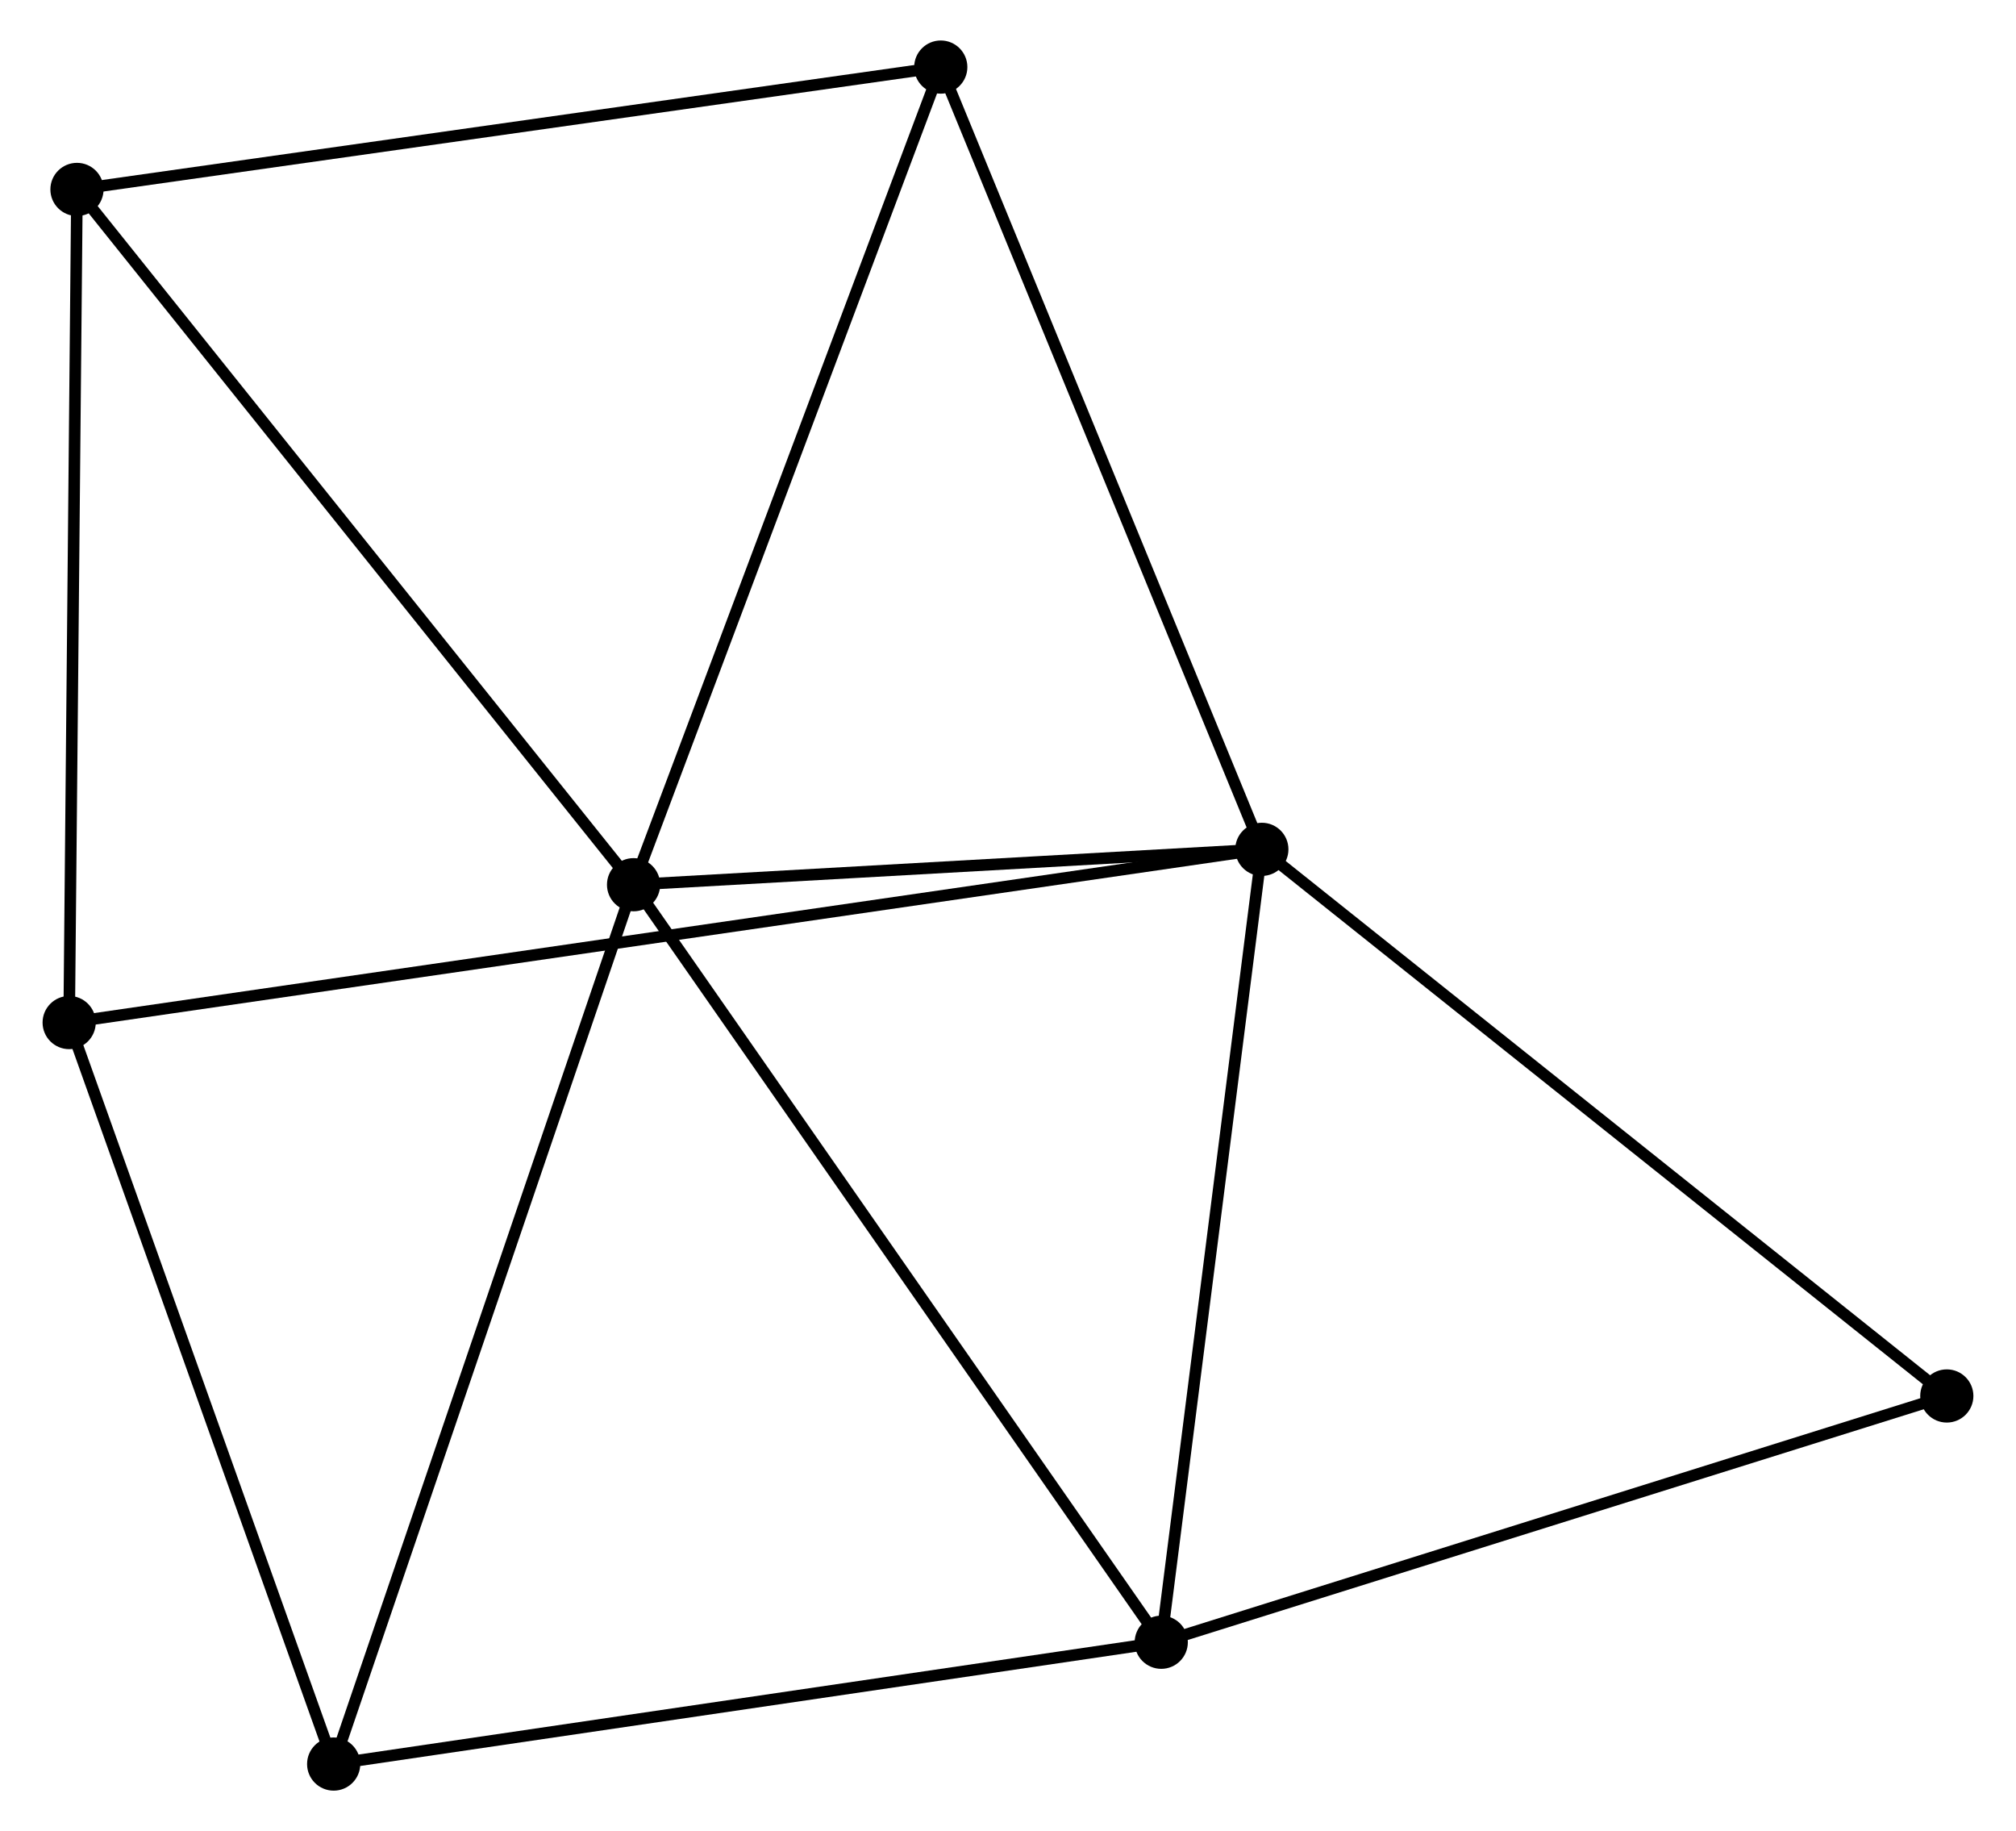 <?xml version="1.0" encoding="UTF-8" standalone="no"?>
<!DOCTYPE svg PUBLIC "-//W3C//DTD SVG 1.1//EN"
 "http://www.w3.org/Graphics/SVG/1.1/DTD/svg11.dtd">
<!-- Generated by graphviz version 2.36.0 (20140111.2315)
 -->
<!-- Title: %3 Pages: 1 -->
<svg width="174pt" height="158pt"
 viewBox="0.00 0.00 174.00 158.33" xmlns="http://www.w3.org/2000/svg" xmlns:xlink="http://www.w3.org/1999/xlink">
<g id="graph0" class="graph" transform="scale(1 1) rotate(0) translate(4 154.333)">
<title>%3</title>
<!-- 0 -->
<g id="node1" class="node"><title>0</title>
<ellipse fill="black" stroke="black" cx="50.615" cy="-77.834" rx="1.8" ry="1.8"/>
</g>
<!-- 1 -->
<g id="node2" class="node"><title>1</title>
<ellipse fill="black" stroke="black" cx="104.955" cy="-80.892" rx="1.8" ry="1.8"/>
</g>
<!-- 0&#45;&#45;1 -->
<g id="edge1" class="edge"><title>0&#45;&#45;1</title>
<path fill="none" stroke="black" d="M52.423,-77.936C60.673,-78.4 94.705,-80.316 103.084,-80.787"/>
</g>
<!-- 2 -->
<g id="node3" class="node"><title>2</title>
<ellipse fill="black" stroke="black" cx="96.255" cy="-12.332" rx="1.8" ry="1.8"/>
</g>
<!-- 0&#45;&#45;2 -->
<g id="edge2" class="edge"><title>0&#45;&#45;2</title>
<path fill="none" stroke="black" d="M51.743,-76.215C58.002,-67.231 88.42,-23.577 94.999,-14.135"/>
</g>
<!-- 3 -->
<g id="node4" class="node"><title>3</title>
<ellipse fill="black" stroke="black" cx="2.475" cy="-137.953" rx="1.8" ry="1.8"/>
</g>
<!-- 0&#45;&#45;3 -->
<g id="edge3" class="edge"><title>0&#45;&#45;3</title>
<path fill="none" stroke="black" d="M49.425,-79.32C42.822,-87.565 10.739,-127.632 3.8,-136.298"/>
</g>
<!-- 4 -->
<g id="node5" class="node"><title>4</title>
<ellipse fill="black" stroke="black" cx="24.677" cy="-1.8" rx="1.8" ry="1.8"/>
</g>
<!-- 0&#45;&#45;4 -->
<g id="edge4" class="edge"><title>0&#45;&#45;4</title>
<path fill="none" stroke="black" d="M49.974,-75.954C46.385,-65.435 28.825,-13.961 25.296,-3.614"/>
</g>
<!-- 5 -->
<g id="node6" class="node"><title>5</title>
<ellipse fill="black" stroke="black" cx="77.186" cy="-148.533" rx="1.8" ry="1.8"/>
</g>
<!-- 0&#45;&#45;5 -->
<g id="edge5" class="edge"><title>0&#45;&#45;5</title>
<path fill="none" stroke="black" d="M51.272,-79.582C54.948,-89.363 72.936,-137.225 76.552,-146.846"/>
</g>
<!-- 1&#45;&#45;2 -->
<g id="edge6" class="edge"><title>1&#45;&#45;2</title>
<path fill="none" stroke="black" d="M104.704,-78.915C103.433,-68.903 97.724,-23.91 96.49,-14.188"/>
</g>
<!-- 1&#45;&#45;5 -->
<g id="edge7" class="edge"><title>1&#45;&#45;5</title>
<path fill="none" stroke="black" d="M104.268,-82.564C100.46,-91.841 81.953,-136.921 77.95,-146.671"/>
</g>
<!-- 6 -->
<g id="node7" class="node"><title>6</title>
<ellipse fill="black" stroke="black" cx="1.8" cy="-65.915" rx="1.8" ry="1.8"/>
</g>
<!-- 1&#45;&#45;6 -->
<g id="edge8" class="edge"><title>1&#45;&#45;6</title>
<path fill="none" stroke="black" d="M103.164,-80.632C90.643,-78.815 16.321,-68.024 3.64,-66.182"/>
</g>
<!-- 7 -->
<g id="node8" class="node"><title>7</title>
<ellipse fill="black" stroke="black" cx="164.197" cy="-33.627" rx="1.8" ry="1.8"/>
</g>
<!-- 1&#45;&#45;7 -->
<g id="edge9" class="edge"><title>1&#45;&#45;7</title>
<path fill="none" stroke="black" d="M106.419,-79.724C114.544,-73.242 154.027,-41.741 162.566,-34.928"/>
</g>
<!-- 2&#45;&#45;4 -->
<g id="edge10" class="edge"><title>2&#45;&#45;4</title>
<path fill="none" stroke="black" d="M94.19,-12.028C83.738,-10.49 36.765,-3.579 26.615,-2.085"/>
</g>
<!-- 2&#45;&#45;7 -->
<g id="edge11" class="edge"><title>2&#45;&#45;7</title>
<path fill="none" stroke="black" d="M98.215,-12.946C108.136,-16.056 152.723,-30.031 162.358,-33.051"/>
</g>
<!-- 3&#45;&#45;5 -->
<g id="edge12" class="edge"><title>3&#45;&#45;5</title>
<path fill="none" stroke="black" d="M4.322,-138.215C14.658,-139.678 65.237,-146.841 75.404,-148.281"/>
</g>
<!-- 3&#45;&#45;6 -->
<g id="edge13" class="edge"><title>3&#45;&#45;6</title>
<path fill="none" stroke="black" d="M2.456,-135.875C2.357,-125.355 1.914,-78.081 1.818,-67.865"/>
</g>
<!-- 4&#45;&#45;6 -->
<g id="edge14" class="edge"><title>4&#45;&#45;6</title>
<path fill="none" stroke="black" d="M24.017,-3.65C20.676,-13.012 5.663,-55.088 2.419,-64.18"/>
</g>
</g>
</svg>
